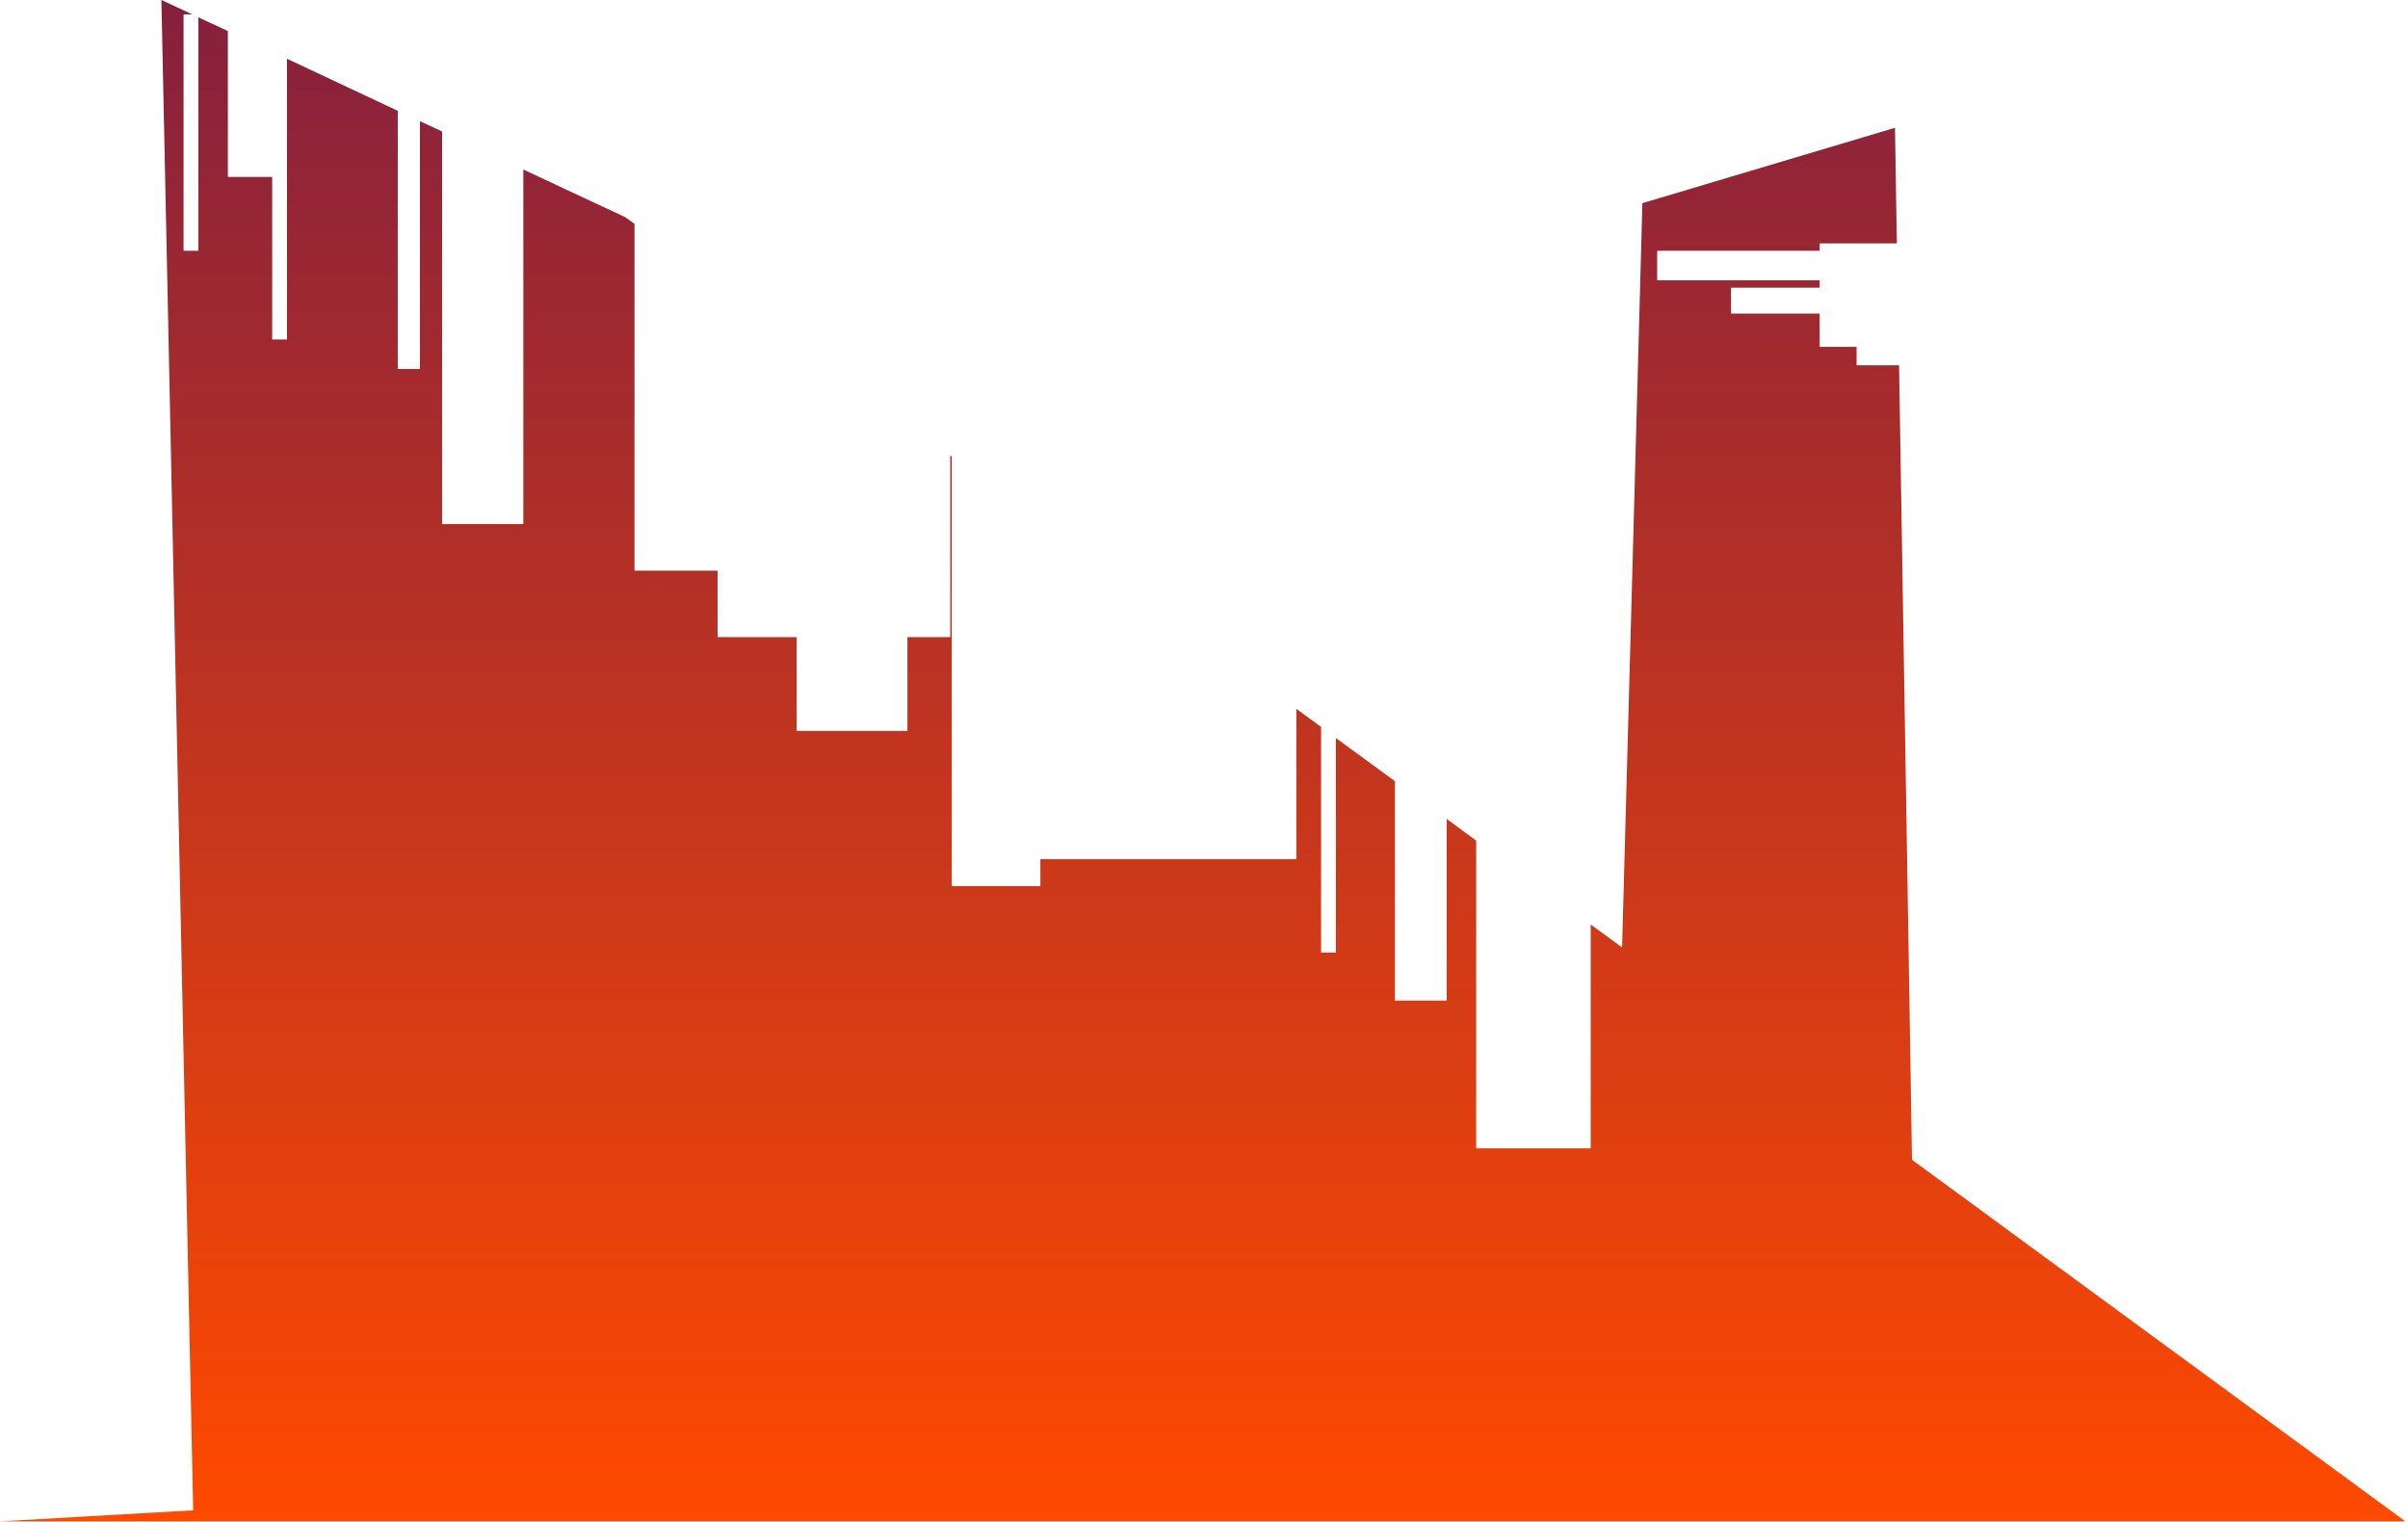 <svg width="652" height="412" viewBox="0 0 652 412" fill="none" xmlns="http://www.w3.org/2000/svg">
<path d="M651.3 411.9L517.7 314L514.2 98.9H502.7V93.9H492.7V84.9H468.7V77.9H492.7V75.9H448.7V67.9H492.7V65.9H513.6L513.1 34.6L444.7 55L439.2 256.5L430.7 250.3V310.9H399.7V227.6L391.7 221.7V270.9H377.7V211.5L361.7 199.8V257.9H357.7V196.8L351 191.9V232.6H281.7V239.9H257.7V123.6L257.3 123.3V172.5H245.7V197.9H215.7V172.5H194.3V154.5H171.8V60.6L169.3 58.8L141.7 45.9V141.9H119.7V35.6L113.7 32.8V99.9H107.7V30L77.7 15.9V91.9H73.7V47.9H61.7V8.4L53.7 4.7V67.9H49.7V3.9H52.1L43.7 0L52.3 408.9L0 411.9H651.3Z" fill="url(#paint0_linear)"/>
<defs>
<linearGradient id="paint0_linear" x1="326" y1="-38" x2="326" y2="412" gradientUnits="userSpaceOnUse">
<stop stop-color="#7A1C43" />
<stop offset="1" stop-color="#FF4A00"/>
</linearGradient>
</defs>
</svg>
